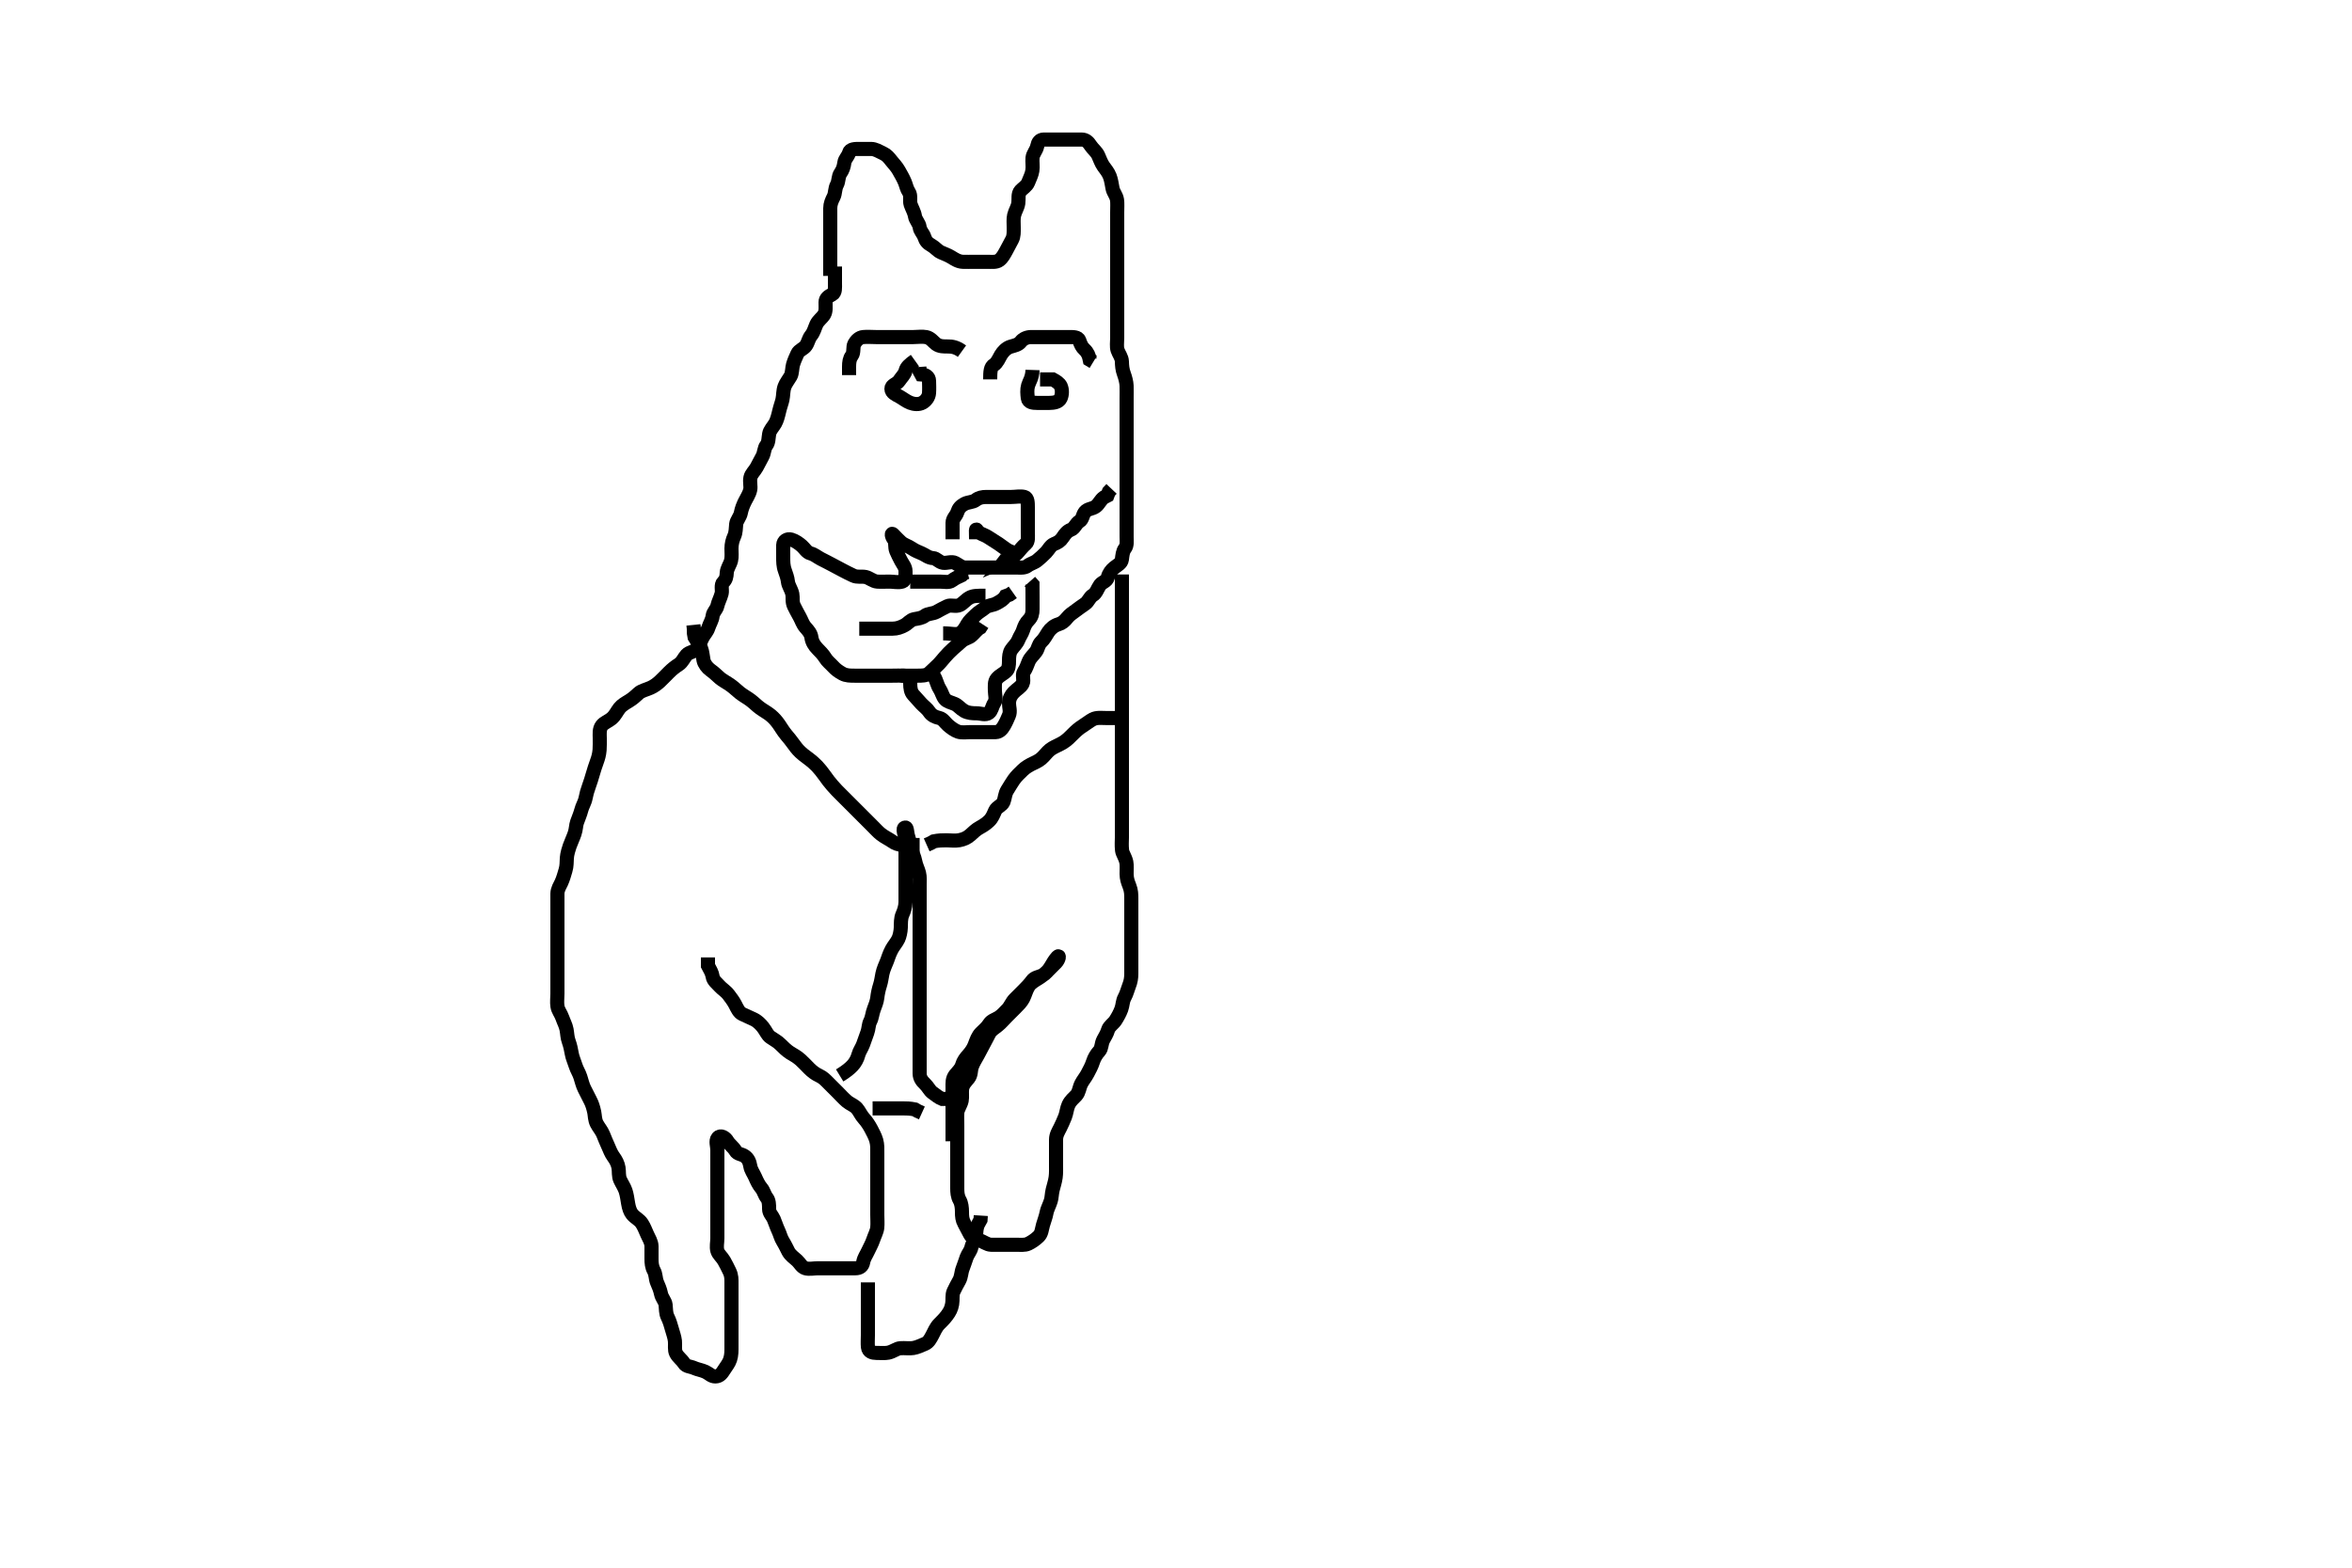 <svg width="500" height="333.333" xmlns="http://www.w3.org/2000/svg" xmlns:svg="http://www.w3.org/2000/svg" xmlns:xlink="http://www.w3.org/1999/xlink">
 <!-- Created with SVG-edit - http://svg-edit.googlecode.com/ -->
 <g display="inline" class="layer">
  <title>Layer 1</title>
  <path t="0,112,112,128,128,145,145,163,163,180,197,197,229,276,333,350,368,385,385,403,420,439,461,479,496,517,550,567,584,628,684,710,751,769,786,787,804,821,838,862,894,894,911,928,946,963,979,996,1014,1014,1032,1049,1070,1087,1087,1104,1122,1139,1158,1176,1206,1225,1242,1277,1295,1318,1342,1366,1384,1401,1419,1436,1453,1489,1507,1526,1526,1543,1543,1598,1630,1663,1694,1718,1736,1754,1772,1789,1805,1823,1823,1841,1860,1878,1913,1930,1930,1948,1948,1965,1982,1999,2016,2016,2033,2033,2051,2051,2069,2087,2087,2104,2133,2133,2159,2222,2270,2295,2313,2329,2347,2364,2365,2383,2383,2415,2447,2464,2495,2527,2551,2552,2575,2599,2616,2633,2669,2669,2686,2686,2704,2721,2738,2738,2755,2756,2773,2790,2790,2808,2825,2825,2843,2843,2860,2879,2896,2913,2930,2930,2947,2964,2964,2981,2998,3014,3079,3087,3087,3087,3104,3128,3152,3184,3201,3224,3248,3288,3305,3322,3322,3340,3357,3374,3391,3391,3409,3409,3426,3426,3443,3461,3461,3478,3478,3479,3495,3495,3512,3529,3529,3548,3548,3565,3565,3582,3582,3600,3615,3632,3649,3649,3666,3666,3683,3700,3717,3744,3776,3800,3817,3834,3852,3852,3869,3886,3912,3930,3947,3976,4015,4063,4143,4144,4200,5072,5107,5125,5142,5162,5162,5417,5442,5460,5477,5495,5495,5512,5554,5586,5634,5673,5673,5691,5708,5708,5738,5755,5755,5772,5790,5825,5842,5860,5876,5894,5922,5946,5946,5963,5998,6016,6016,6033,6051,6051,6069,6086,6106,6126,6127,6140,6157,6175,6194,6212,6235,6275,6401,6435,6452,6469,6486,6506,6523,6523,6547,6582,6600,6621,6637,6654,6674,6690,6707,6724,6741,6758,6775,6795,6829,6851,6869,6886,6938,7026,7250,7306,7325,7342,7358,7359,7375,7395,7420,7475,7508,7532,7549,7580,7580,7612,7636,7668,7692,7716,7733,7751,7769,7786,7803,7821,7821,7839,7856,7874,7891,7891,7910,7927,7927,7943,7960,7977,7978,7995,8011,8011,8028,8046,8063,8063,8081,8081,8098,8115,8132,8149,8187,8187,8339,8357,8380,8397,8415,8432,8449,8467,8493,8511,8563,8597,8597,8621,8645,8677,8677,8709,8733,8767,8767,8789,8806,8837,8861,8879,8909,8909,8941,8973,9044,9139,9540,9573,9598,9615,9632,9649,9678,9701,9719,9742,9797,9845,9862,9908,10069,10104,10122,10138,10156,10173,10221,10239,10285,10318,10392,10415,10452,10469,10470,10486,10551,10551,10582,10601,10618,10677,10711,10743,10775,10807,10846,10893,10934,10982,10982,11030,11086,11142,11206,11278,11342,11359,11398,11438,11455,11566,11583,11695,11774,11792,11815,11865,11887,11912,11929,11965,11965,12014,12071,12096,12096,12152,12191,12263,12263,12280,12383,12400,12418,12435,12479,12479" d="M176.5,58.667C176.5,56.831 176.5,56.065 176.5,55.067C176.5,54.267 176.5,53.267 176.5,52.467C176.5,51.467 176.5,50.503 176.5,49.552C176.5,48.667 176.5,47.867 176.5,46.967C176.5,46.103 176.498,45.146 176.5,44.267C176.502,43.367 176.826,42.63 177.216,41.867C177.601,41.114 177.454,40.133 177.925,39.267C178.324,38.534 178.178,37.529 178.667,36.833C179.169,36.118 179.376,35.458 179.5,34.567C179.612,33.765 180.288,33.284 180.501,32.468C180.709,31.672 181.785,31.667 182.6,31.667C183.5,31.667 184.3,31.649 185.2,31.667C186.101,31.685 186.85,32.184 187.7,32.583C188.56,32.986 188.94,33.494 189.525,34.231C190.064,34.907 190.619,35.447 191.075,36.267C191.509,37.048 191.953,37.774 192.333,38.667C192.654,39.418 192.741,40.139 193.216,40.836C193.718,41.572 193.327,42.682 193.585,43.465C193.841,44.239 194.366,45.077 194.505,45.967C194.632,46.785 195.407,47.488 195.5,48.277C195.602,49.14 196.252,49.61 196.495,50.371C196.783,51.267 197.204,51.719 198,52.167C198.796,52.614 199.31,53.33 200.021,53.646C200.898,54.035 201.522,54.247 202.216,54.665C202.933,55.098 203.699,55.624 204.667,55.667C205.499,55.703 206.333,55.667 207.213,55.667C208.111,55.667 209,55.667 209.9,55.667C210.8,55.667 211.79,55.815 212.447,55.314C213.124,54.798 213.494,54.039 213.925,53.267C214.383,52.447 214.742,51.713 215.147,50.967C215.561,50.206 215.5,49.267 215.5,48.371C215.5,47.445 215.407,46.551 215.585,45.781C215.811,44.807 216.335,44.176 216.479,43.188C216.612,42.276 216.341,41.249 216.943,40.567C217.396,40.052 218.274,39.573 218.583,38.781C218.946,37.849 219.322,37.174 219.464,36.292C219.615,35.357 219.414,34.488 219.501,33.552C219.585,32.655 220.304,32.013 220.489,31.103C220.661,30.258 221.021,29.677 221.9,29.667C222.8,29.656 223.7,29.667 224.6,29.667C225.5,29.667 226.385,29.667 227.325,29.667C228.016,29.667 229.089,29.662 229.9,29.667C230.889,29.672 231.383,30.253 231.857,30.967C232.383,31.758 233.106,32.246 233.475,33.067C233.825,33.848 234.108,34.665 234.557,35.314C235.088,36.082 235.561,36.562 235.925,37.492C236.199,38.19 236.344,39.16 236.511,40.067C236.663,40.899 237.315,41.531 237.464,42.492C237.57,43.175 237.5,44.167 237.5,45.151C237.5,46.014 237.5,46.914 237.5,47.833C237.5,48.667 237.5,49.645 237.5,50.465C237.5,51.367 237.5,52.267 237.5,53.167C237.5,54.077 237.5,54.988 237.5,55.667C237.5,56.781 237.5,57.667 237.5,58.467C237.5,59.367 237.5,60.267 237.5,61.167C237.5,61.976 237.5,63 237.5,63.667C237.5,64.604 237.5,65.625 237.5,66.468C237.5,67.367 237.5,68.267 237.5,69.167C237.5,70.067 237.5,70.962 237.5,71.833C237.5,72.767 237.332,73.703 237.585,74.467C237.842,75.239 238.471,75.965 238.5,76.867C238.529,77.766 238.576,78.555 238.925,79.503C239.209,80.271 239.467,81.261 239.495,82.01C239.53,82.913 239.5,83.833 239.5,84.688C239.5,85.667 239.5,86.467 239.5,87.267C239.5,88.262 239.5,89.01 239.5,90.041C239.5,90.988 239.5,91.688 239.5,92.667C239.5,93.646 239.5,94.5 239.5,95.419C239.5,96.319 239.5,97.014 239.5,98.031C239.5,98.967 239.5,99.868 239.5,100.833C239.5,101.492 239.5,102.5 239.5,103.362C239.5,104.267 239.5,105.167 239.5,106.067C239.5,106.967 239.5,107.867 239.5,108.766C239.5,109.652 239.5,110.528 239.5,111.5C239.5,112.256 239.5,113.167 239.5,114.067C239.5,114.967 239.659,115.965 239.147,116.614C238.663,117.229 238.617,118.075 238.495,118.967C238.384,119.788 237.561,120.147 236.857,120.719C236.239,121.222 235.708,121.905 235.5,122.766C235.297,123.607 234.282,123.781 233.857,124.371C233.288,125.162 233.096,126.106 232.301,126.583C231.609,126.997 231.397,127.905 230.699,128.381C229.949,128.892 229.381,129.306 228.784,129.752C228.031,130.316 227.374,130.711 226.857,131.371C226.326,132.05 225.77,132.524 224.983,132.751C224.102,133.005 223.298,133.688 222.857,134.367C222.342,135.159 222.011,135.852 221.333,136.5C220.702,137.104 220.725,137.884 220.216,138.583C219.707,139.281 219.047,139.774 218.667,140.667C218.346,141.418 218.186,142.054 217.667,142.833C217.196,143.541 217.782,144.551 217.386,145.367C217.018,146.124 216.144,146.531 215.485,147.231C214.913,147.839 214.518,148.528 214.5,149.5C214.484,150.362 214.867,151.246 214.479,152.146C214.171,152.86 213.913,153.495 213.443,154.309C213.047,154.996 212.497,155.638 211.699,155.667C210.801,155.699 209.9,155.667 209,155.667C208.1,155.667 207.196,155.667 206.333,155.667C205.521,155.667 204.484,155.841 203.699,155.581C202.927,155.326 202.103,154.701 201.5,154.167C200.917,153.65 200.451,152.836 199.699,152.668C198.82,152.471 198.048,152.129 197.553,151.371C197.099,150.676 196.388,150.187 195.853,149.614C195.213,148.929 194.682,148.306 194.147,147.719C193.62,147.141 193.501,146.267 193.5,145.367C193.499,144.468 193.218,143.709 192.3,143.667C191.401,143.625 190.5,143.667 189.7,143.667C188.8,143.667 187.9,143.667 187.021,143.667C186.064,143.667 185.2,143.667 184.3,143.667C183.4,143.667 182.5,143.667 181.7,143.667C180.8,143.667 179.88,143.669 179.1,143.241C178.278,142.79 177.649,142.33 177.075,141.692C176.554,141.113 175.864,140.607 175.416,139.865C174.99,139.16 174.298,138.469 173.8,137.967C173.108,137.269 172.625,136.462 172.5,135.567C172.373,134.66 171.846,134.106 171.204,133.367C170.626,132.7 170.398,131.877 170,131.167C169.503,130.279 169.108,129.531 168.784,128.867C168.347,127.971 168.589,127 168.443,126.319C168.216,125.262 167.595,124.57 167.5,123.667C167.421,122.912 167.113,122.028 166.853,121.319C166.486,120.32 166.5,119.367 166.5,118.467C166.5,117.567 166.473,116.666 166.5,115.867C166.529,115.022 167.336,114.472 168.2,114.724C169.078,114.98 169.851,115.543 170.475,116.092C171.059,116.606 171.501,117.457 172.301,117.665C173.118,117.877 173.708,118.412 174.5,118.833C175.141,119.174 176.036,119.594 176.8,120.019C177.542,120.433 178.278,120.788 179.1,121.241C179.871,121.667 180.641,122.022 181.387,122.383C182.251,122.801 183.186,122.506 184.021,122.688C184.849,122.867 185.594,123.606 186.5,123.667C187.298,123.72 188.2,123.667 189.1,123.667C190,123.667 190.937,123.917 191.796,123.662C192.558,123.435 192.5,122.367 192.5,121.467C192.5,120.567 191.933,119.989 191.536,119.231C191.137,118.468 190.829,117.86 190.521,117.146C190.172,116.339 190.489,115.277 190,114.667C189.511,114.056 189.438,113.192 189.853,113.614C190.403,114.173 190.964,114.796 191.553,115.314C192.203,115.887 193.058,116.072 193.889,116.641C194.554,117.096 195.15,117.322 196,117.688C196.724,117.999 197.362,118.614 198.333,118.667C199.139,118.71 199.552,119.523 200.5,119.667C201.291,119.786 202.297,119.303 203.064,119.703C203.823,120.098 204.379,120.667 205.204,120.667C206.1,120.667 207,120.667 207.9,120.667C208.8,120.667 209.7,120.667 210.6,120.667C211.5,120.667 212.3,120.667 213.2,120.667C214.1,120.667 215,120.667 215.9,120.667C216.8,120.667 217.798,120.826 218.447,120.314C219.062,119.829 219.897,119.665 220.5,119.167C221.156,118.624 221.726,118.124 222.379,117.445C222.936,116.866 223.313,115.99 224.075,115.677C224.862,115.354 225.393,115.085 225.925,114.277C226.407,113.547 226.863,112.933 227.649,112.641C228.483,112.332 228.676,111.318 229.5,110.833C230.153,110.449 230.123,109.487 230.667,108.833C231.241,108.143 232.199,108.254 232.979,107.667C233.633,107.174 233.936,106.277 234.699,105.751L235.416,105.381L235.721,104.567L236.301,103.952" id="svg_1" stroke-width="3" stroke="#000" fill="none"/>
  <path t="15530,15836,15870,15902,15941,15959,15976,15998,16022,16079,16126,16143,16269,16286,16325,16342,16462,16509,16527,16661,16681,16710,16727,16798,16853,16887" d="M191.5,143.667C193.3,143.667 194.2,143.667 195.1,143.667C195.9,143.667 196.906,143.676 197.5,143.167C198.091,142.66 198.602,142.1 199.147,141.609C199.842,140.985 200.28,140.37 200.853,139.719C201.415,139.08 201.949,138.528 202.584,137.951C203.231,137.362 203.843,136.829 204.447,136.314C205.094,135.763 205.897,135.665 206.5,135.167C207.156,134.624 207.667,133.833 208.379,133.445L208.853,132.719" id="svg_2" stroke-width="3" stroke="#000" fill="none"/>
  <path t="17974,18290,18319,18338,18360,18414,18432,18457,18488,18505,18528,18575,18608,18640,18672,18719,18807,18807,18825,18842,18859,18893,18912,18936,18936,18960,19119,19303,19519,19537,19575,20383,20409,20457,20481,20498,20521,20546,20563,20593,20617,20634,20665,20689,20706,20761,20840,20857,20874,20897,20897,20921,21320,21360,21865,21884" d="M198.5,143.667C199.147,144.781 199.212,145.635 199.721,146.424C200.229,147.21 200.343,147.988 200.853,148.614C201.348,149.222 202.184,149.338 202.979,149.688C203.691,150.001 204.203,150.722 205,151.167C205.799,151.612 206.7,151.667 207.6,151.667C208.5,151.667 209.48,152.132 210.215,151.581C210.831,151.119 210.871,150.238 211.378,149.445C211.857,148.698 211.5,147.667 211.5,146.867C211.5,145.967 211.354,144.944 211.936,144.277C212.546,143.579 213.312,143.29 213.925,142.703C214.428,142.221 214.5,141.468 214.5,140.5C214.5,139.667 214.553,138.79 215,138.146C215.51,137.411 216.173,136.845 216.489,136.056C216.812,135.249 217.252,134.723 217.495,133.962C217.783,133.067 218.062,132.46 218.721,131.788C219.328,131.17 219.5,130.467 219.5,129.567C219.5,128.667 219.5,127.867 219.5,126.952C219.5,126.056 219.5,125.167 219.489,124.277L218.925,123.641" id="svg_3" stroke-width="3" stroke="#000" fill="none"/>
  <path t="22804,22995,23020,23115,23171,23220,23252,23252,23276,23308,23308,23346,23475,23500,23540,23611,23629,23647,23665,23682,23683" d="M200.5,134.667C202.3,134.667 203.244,135.055 204.075,134.631C204.766,134.277 205.229,133.451 205.667,132.667C206.03,132.015 206.793,131.359 207.5,130.667C207.995,130.182 208.807,129.733 209.5,129.167C210.084,128.689 211.054,128.714 211.8,128.314C212.644,127.862 213.379,127.445 213.785,126.751L214.6,126.445L215.3,125.951" id="svg_4" stroke-width="3" stroke="#000" fill="none"/>
  <path t="24399,24598,24622,24622,24639,24657,24674,24702,24725,24742,24759,24776,24793,24821,24821" d="M193.5,123.667C195.257,123.667 196.153,123.667 197.016,123.667C197.979,123.667 198.9,123.667 199.8,123.667C200.7,123.667 201.738,123.941 202.379,123.445C203.014,122.953 203.699,122.665 204.452,122.314L205.068,121.752L205.795,121.671" id="svg_5" stroke-width="3" stroke="#000" fill="none"/>
  <path t="25680,25926,25945,25975,25994,26011,26028,26046,26063,26080,26081,26098,26115,26134,26151,26169,26187,26205,26221,26239,26271,26309,26334,26358,26382,26400,26418,26436,26453,26469,26487,26512,26543" d="M209.5,126.667C207.667,126.667 206.87,126.667 206.1,127.092C205.279,127.545 204.763,128.278 204.064,128.631C203.203,129.065 202.15,128.535 201.4,128.888C200.624,129.253 199.882,129.658 199.1,130.092C198.28,130.547 197.268,130.422 196.584,130.951C195.957,131.435 195.184,131.5 194.301,131.668C193.544,131.812 193.026,132.56 192.3,132.951C191.445,133.41 190.667,133.667 189.796,133.667C188.9,133.667 188,133.667 187.1,133.667C186.2,133.667 185.3,133.667 184.4,133.667L183.5,133.667L182.667,133.667" id="svg_6" stroke-width="3" stroke="#000" fill="none"/>
  <path t="27978,28263,28312,28351,28391,28408,28456,28474,28512,28552,28592,28609,28626,28672,28720,28745,28777,28809,28809,28841,28873,28912,28952,28986,29048,29082,29113,29137,29162,29194,29226,29258,29290,29337,29457,29473,29529,29577,29595,29641,29658,29713,29921,29939,29961" d="M202.5,114.667C202.5,112.867 202.49,112.067 202.5,111.167C202.51,110.187 203.252,109.723 203.495,108.962C203.783,108.067 204.203,107.611 205,107.167C205.799,106.721 206.798,106.826 207.447,106.314C208.062,105.829 208.8,105.667 209.7,105.667C210.6,105.667 211.5,105.667 212.3,105.667C213.2,105.667 214.1,105.667 215,105.667C215.9,105.667 216.917,105.448 217.784,105.668C218.51,105.852 218.5,106.967 218.5,107.867C218.5,108.766 218.5,109.641 218.5,110.468C218.5,111.367 218.5,112.267 218.5,113.167C218.5,114.067 218.682,115.126 218.064,115.641C217.432,116.169 216.929,116.829 216.333,117.5C215.795,118.106 215.143,118.614 214.301,118.949L213.562,119.257L214,118.688" id="svg_7" stroke-width="3" stroke="#000" fill="none"/>
  <path t="30819,31448,31698,31715,31715,31732,31750,31767,31768,31786,31786,31802,31802,32073,32073" d="M207.5,114.667C207.5,112.867 207.322,112.123 207.785,112.865C208.172,113.484 209.23,113.671 210.021,114.188C210.694,114.627 211.525,115.127 212.333,115.667C212.893,116.04 213.667,116.667 214.325,117.056L215.333,117.5L216.053,117.62" id="svg_8" stroke-width="3" stroke="#000" fill="none"/>
  <path t="33972,34116,34152,34249,34274,34309,34327,34327,34344,34362,34394,34433,34466,34466,34490,34507,34530,34530,34547,34582,34601,34618,34634,34652,34668,34686,34703,34720,34720,34737,34737,34755,34772,34772,34789,34808,34824,34824,34824,34839,34839,34856,34856,34873,34874,34891,34908,34926,34943,34961,34979,34996,35014,35031,35031,35050,35067,35084,35100,35100,35118,35134,35151,35172,35172,35185,35202,35219,35237,35237,35254,35255,35271,35289,35289,35306,35306,35323,35323,35341,35359,35376,35401,35418,35435,35453,35470,35470,35487,35505,35545,35563,35581,35598,35618,35618,35635,35651,35669,35689,35721,35738,35761,35778,35778,35795,35814,35830,35830,35847,35847,35864,35864,35882,35899,35899,35921,35921,35938,35955,35955,35972,35973,35990,35990,36007,36007,36024,36024,36041,36041,36059,36059,36077,36360,36378,36378,36395,36395,36412,36412,36413,36430,36430,36430,36430,36447,36448,36448,36464,36464,36482,36482,36500,36500,36517,36535,36535,36535,36554,36554,36571,36571,36571,36587,36587,36604,36605,36622,36622,36638,36654,36655,36672,36688,36689,36705,36705,36722,36722,36740,36740,36757,36775,36775,36792,36810,36810,36827,36845,36845,36845,36862,36880,36896,36914,36914,36931,36949,36967,36984,37001,37019,37019,37036,37055,37055,37072,37089,37089,37106,37106,37122,37122,37140,37140,37157,37157,37177,37192,37192,37209,37209,37225,37243,37260,37260,37261,37278,37278,37278,37295,37295,37313,37313,37329,37347,37347,37365,37383,37401,37690,37690,37707,37725,37725,37741,37741,37759,37759,37759,37776,37776,37793,37793,37794,37810,37810,37828,37845,37862,37862,37880,37897,37914,37914,37932,37932,37949,37949,37967,37985,38002,38020,38020,38037,38055,38074,38091,38091,38108,38108,38125,38142,38142,38158,38158,38181,38181,38192,38210,38228,38259,38291,38309,38326,38348,38380,38380,38412,38436,38454,38484,38516,38533,38550,38567,38585,38586,38586,38602,38603,38620,38620,38620,38637,38638,38655,38673,38673,38690,38707,38726,38727,38743,38743,38760,38760,38777,38777,38794,38811,38836,38836,38875,38894,38924,38956,38988,39020,39045,39123,39163,39182,39183,39197,39214,39232,39249,39249,39249,39266,39266,39283,39283,39283,39301,39325,39342,39372,39396,39421,39500,39724,39789,39852,39932,39932,39972,39989,40020,40031,40077,40097,40114,40130,40149,40150,40167,40197,40215,40232,40250,40267,40284,40302,40319,40336,40354,40372,40388,40406,40430,40454,40471,40494,40517,40535,40558,40558,40582,40617,40634,40654,40672,40702,40749,40782,40814,40838,40886,40903,40920,40921,40938,40958,40982,41109,41127,41144,41161,41179,41179,41196,41213,41231,41250,41250,41267,41267,41284,41300,41317,41317,41334,41334,41351,41351,41368,41368,41385,41402,41402,41420,41420,41420,41437,41437,41453,41454,41471,41471,41488,41489,41489,41506,41506,41524,41541,41557,41558,41575,41575,41592,41593,41610,41627,41628,41647,41664,41665,41682,41701,41701,41718,41735,41735,41752,41768,41769,41769,41786,41802,41803,41820,41820,41837,41853,41854,41871,41871,41895,41912,41929,41930,41947,41964,41981,41999,42000,42018,42019,42035,42053,42071,42095,42130,42159,42159,42183,42270,42342,42414" d="M177.5,56.667C177.5,58.467 177.5,59.367 177.5,60.267C177.5,61.146 177.632,62.209 176.932,62.583C176.156,62.997 175.505,63.371 175.5,64.267C175.495,65.167 175.635,66.133 175.215,66.867C174.821,67.553 173.939,68.124 173.553,68.967C173.2,69.735 173.018,70.604 172.447,71.309C171.856,72.041 171.823,72.805 171.333,73.5C170.83,74.215 169.877,74.416 169.521,75.188C169.156,75.976 168.853,76.649 168.584,77.52C168.386,78.163 168.428,79.379 168.075,79.984C167.593,80.809 167.025,81.508 166.784,82.184C166.449,83.123 166.535,84.097 166.333,85C166.181,85.68 165.884,86.405 165.621,87.524C165.414,88.408 165.18,89.339 164.796,90.014C164.344,90.807 163.655,91.432 163.511,92.267C163.357,93.154 163.411,94.084 162.925,94.692C162.427,95.317 162.502,96.287 162.075,97.067C161.623,97.89 161.265,98.624 160.853,99.367C160.395,100.191 159.712,100.732 159.536,101.528C159.326,102.478 159.658,103.382 159.479,104.167C159.26,105.129 158.747,105.817 158.333,106.667C158.015,107.319 157.652,108.181 157.489,109.067C157.336,109.898 156.59,110.654 156.505,111.424C156.406,112.314 156.457,113.2 156.075,114.041C155.706,114.852 155.51,115.666 155.5,116.645C155.492,117.419 155.619,118.34 155.415,119.183C155.2,120.071 154.543,120.864 154.5,121.767C154.457,122.666 154.326,123.241 153.784,123.752C153.166,124.335 153.591,125.511 153.415,126.183C153.148,127.197 152.685,127.98 152.5,128.833C152.33,129.616 151.596,130.108 151.495,130.971C151.394,131.843 150.877,132.596 150.585,133.497C150.33,134.286 149.811,134.765 149.416,135.468C148.956,136.285 148.724,137.18 148.143,137.962C147.643,138.635 146.554,138.585 145.936,139.277C145.34,139.945 145.065,140.778 144.315,141.267C143.529,141.779 142.908,142.264 142.2,142.967C141.698,143.465 141.018,144.185 140.299,144.867C139.756,145.381 139.038,145.91 138.325,146.231C137.41,146.642 136.375,146.859 135.8,147.371C135.166,147.936 134.627,148.487 133.675,149.067C132.993,149.481 132.203,149.923 131.701,150.552C131.128,151.271 130.819,152.095 130.016,152.781C129.379,153.326 128.407,153.659 127.947,154.267C127.345,155.06 127.5,156.067 127.5,156.976C127.5,157.637 127.528,158.678 127.464,159.452C127.377,160.505 127.145,161.219 126.889,161.928C126.503,163.001 126.299,163.634 126,164.667C125.799,165.361 125.508,166.336 125.204,167.152C124.866,168.061 124.646,168.871 124.5,169.646C124.31,170.652 123.775,171.397 123.553,172.319C123.388,173.002 123.017,173.857 122.667,174.833C122.435,175.477 122.476,176.286 122.143,177.271C121.848,178.143 121.389,179.084 121.111,179.881C120.929,180.403 120.568,181.518 120.504,182.415C120.441,183.322 120.511,184.089 120.216,185.065C119.979,185.849 119.722,186.833 119.333,187.667C119.027,188.324 118.518,189.077 118.5,189.988C118.482,190.877 118.5,191.867 118.5,192.646C118.5,193.645 118.5,194.419 118.5,195.319C118.5,196.183 118.5,197.041 118.5,197.988C118.5,198.841 118.5,199.781 118.5,200.667C118.5,201.467 118.5,202.339 118.5,203.435C118.5,204.167 118.5,204.899 118.5,205.995C118.5,206.867 118.5,207.767 118.5,208.667C118.5,209.467 118.5,210.367 118.5,211.267C118.5,212.167 118.367,213.077 118.504,213.967C118.648,214.898 119.223,215.464 119.553,216.424C119.859,217.317 120.265,217.983 120.443,218.91C120.624,219.853 120.576,220.555 120.925,221.503C121.209,222.271 121.417,223.271 121.553,224.067C121.69,224.872 122.059,225.625 122.379,226.645C122.632,227.452 123.112,228.144 123.379,228.988C123.64,229.814 123.857,230.741 124.216,231.465C124.643,232.327 125.002,233.05 125.5,234C125.843,234.654 126.112,235.441 126.333,236.5C126.479,237.199 126.426,238.058 126.857,238.914C127.206,239.607 127.943,240.469 128.215,241.183C128.572,242.121 128.94,242.925 129.216,243.552C129.605,244.435 129.895,245.252 130.416,245.952C130.935,246.65 131.345,247.435 131.489,248.303C131.629,249.139 131.454,250.055 131.857,250.918C132.215,251.683 132.725,252.427 132.979,253.188C133.242,253.975 133.387,254.986 133.525,255.856C133.687,256.873 133.981,257.69 134.387,258.181C135.057,258.994 135.905,259.276 136.479,260.167C136.957,260.909 137.237,261.704 137.584,262.467C137.973,263.321 138.482,264.077 138.5,264.988C138.514,265.687 138.5,266.667 138.5,267.646C138.5,268.5 138.556,269.363 139,270.167C139.442,270.967 139.346,271.915 139.667,272.667C140,273.448 140.333,274.184 140.511,275.067C140.701,276.01 141.41,276.654 141.495,277.424C141.594,278.314 141.524,279.21 141.925,280.031C142.353,280.903 142.565,281.642 142.853,282.672C143.061,283.42 143.397,284.324 143.479,285.125C143.575,286.062 143.339,287.031 143.721,287.767C144.162,288.614 144.939,289.094 145.416,289.865C145.871,290.601 146.757,290.503 147.6,290.888C148.269,291.194 149.181,291.319 149.979,291.688C150.75,292.044 151.205,292.681 152.1,292.667C153.065,292.651 153.503,291.933 153.936,291.256C154.444,290.461 154.959,289.857 155.215,289.065C155.531,288.086 155.498,287.209 155.5,286.246C155.502,285.452 155.5,284.677 155.5,283.636C155.5,282.784 155.5,281.841 155.5,280.833C155.5,280.077 155.5,279.167 155.5,278.256C155.5,277.345 155.5,276.456 155.5,275.467C155.5,274.688 155.502,273.833 155.5,272.914C155.498,272.014 155.545,271.276 155.075,270.303C154.699,269.524 154.288,268.695 153.925,268.067C153.437,267.221 152.725,266.73 152.505,265.962C152.257,265.101 152.5,264.167 152.5,263.267C152.5,262.371 152.5,261.445 152.5,260.567C152.5,259.667 152.5,258.867 152.5,257.967C152.5,257.067 152.5,256.125 152.5,255.124C152.5,254.405 152.5,253.615 152.5,252.588C152.5,251.688 152.5,250.667 152.5,249.877C152.5,249.152 152.5,248.188 152.5,247.267C152.5,246.367 152.5,245.467 152.5,244.567C152.5,243.667 152.074,242.572 152.585,241.951C153.194,241.211 154.229,241.883 154.667,242.667C155.03,243.319 155.896,243.9 156.333,244.667C156.778,245.447 157.638,245.344 158.333,245.833C159.048,246.337 159.349,247.035 159.505,247.967C159.641,248.784 160.178,249.482 160.525,250.267C160.887,251.085 161.286,251.958 161.853,252.614C162.364,253.206 162.511,254.056 163,254.667C163.489,255.277 163.498,256.167 163.5,257.067C163.502,257.962 164.166,258.475 164.479,259.188C164.833,259.993 165.06,260.822 165.443,261.614C165.82,262.393 165.963,263.188 166.447,263.962C166.893,264.674 167.244,265.442 167.584,266.099C168.002,266.904 168.811,267.43 169.447,268.019C170.023,268.552 170.437,269.441 171.204,269.662C172.065,269.91 173,269.667 173.9,269.667C174.796,269.667 175.667,269.667 176.6,269.667C177.5,269.667 178.3,269.667 179.2,269.667C180.1,269.667 180.979,269.669 181.857,269.667C182.796,269.664 183.355,269.219 183.505,268.367C183.668,267.439 184.158,266.843 184.553,265.967C184.879,265.244 185.358,264.449 185.667,263.5C185.885,262.827 186.406,261.845 186.489,261.077C186.587,260.172 186.5,259.256 186.5,258.345C186.5,257.646 186.5,256.667 186.5,255.877C186.5,254.833 186.5,254.041 186.5,253.014C186.5,252.319 186.5,251.292 186.5,250.345C186.5,249.646 186.5,248.667 186.5,247.867C186.5,247.067 186.501,246.067 186.5,245.267C186.499,244.267 186.551,243.447 186.279,242.467C186.05,241.644 185.507,240.663 185.2,240.071C184.809,239.319 184.21,238.415 183.7,237.868C183.034,237.154 182.693,236.266 182.167,235.667C181.606,235.028 180.638,234.702 180.021,234.167C179.262,233.508 178.8,232.967 178.1,232.267C177.4,231.567 176.9,231.067 176.2,230.367C175.5,229.667 175.031,229.127 174.1,228.692C173.322,228.329 172.7,227.866 172,227.167C171.4,226.567 170.829,225.936 170.196,225.367C169.369,224.625 168.659,224.293 167.984,223.867C167.238,223.395 166.5,222.666 165.9,222.067C165.3,221.468 164.611,221.111 163.8,220.557C163.099,220.078 162.861,219.271 162.2,218.424C161.74,217.834 161.043,217.106 160.2,216.719C159.431,216.367 158.672,216.017 157.8,215.614C157.084,215.283 156.718,214.409 156.279,213.566C155.902,212.843 155.363,212.141 154.9,211.528C154.283,210.711 153.485,210.279 152.925,209.641C152.408,209.052 151.629,208.507 151.5,207.667C151.378,206.871 150.925,206.103 150.5,205.309L150.5,204.467L150.5,203.567" id="svg_9" stroke-width="3" stroke="#000" fill="none"/>
  <path t="43957,44141,44160,44160,44177,44198,44235,44235,44253,44271,44288,44305,44322,44340,44340,44357,44375,44375,44392,44392,44411,44411,44411,44427,44427,44442,44442,44442,44459,44459,44475,44475,44475,44493,44493,44509,44509,44509,44526,44527,44543,44543,44560,44560,44577,44594,44594,44612,44612,44629,44647,44647,44663,44664,44680,44680,44697,44714,44714,44732,44749,44784,44784,44817,45002,45019,45019,45036,45037,45054,45054,45072,45072,45088,45089,45106,45106,45123,45124,45124,45141,45142,45161,45177,45177,45199,45199,45199,45211,45211,45228,45229,45245,45245,45262,45262,45278,45279,45296,45312,45329,45329,45346,45346,45363,45363,45381,45398,45416,45432,45450,45467,45467,45484,45484,45502,45502,45520,45520,45536,45554,45578,45595,45626,45650,45667,45702,45722,45769,45769,45802,45819,45865,45969" d="M178.5,228.667C179.9,227.816 180.645,227.184 181.215,226.584C181.771,225.998 182.258,225.17 182.5,224.224C182.676,223.539 183.217,222.807 183.489,222.056C183.792,221.219 184.043,220.463 184.378,219.567C184.697,218.716 184.615,217.883 185,217.146C185.41,216.361 185.426,215.459 185.784,214.549C186.071,213.822 186.418,212.898 186.5,212.146C186.586,211.35 186.789,210.354 187.075,209.477C187.338,208.668 187.423,207.858 187.584,207.067C187.791,206.047 188.217,205.215 188.6,204.245C188.807,203.721 189.017,202.887 189.6,201.809C189.952,201.159 190.639,200.365 190.979,199.646C191.247,199.079 191.467,198.068 191.495,197.267C191.531,196.269 191.467,195.289 191.853,194.419C192.15,193.749 192.482,192.842 192.5,191.833C192.514,191.041 192.5,190.183 192.5,189.319C192.5,188.419 192.5,187.5 192.5,186.667C192.5,185.688 192.5,184.914 192.5,184.014C192.5,183.151 192.5,182.167 192.5,181.183C192.5,180.492 192.5,179.424 192.5,178.567C192.5,177.667 191.586,175.997 192.5,175.952C192.863,175.934 192.814,177.141 193.075,177.877C193.419,178.853 193.36,179.687 193.721,180.645C194.033,181.472 194.414,182.329 194.553,183.071C194.74,184.075 195.165,184.803 195.378,185.646C195.585,186.459 195.5,187.436 195.5,188.188C195.5,188.984 195.5,190.205 195.5,191.005C195.5,191.914 195.5,192.833 195.5,193.688C195.5,194.667 195.5,195.467 195.5,196.267C195.5,197.267 195.5,198.067 195.5,199.067C195.5,199.867 195.5,200.867 195.5,201.646C195.5,202.645 195.5,203.419 195.5,204.319C195.5,205.183 195.5,206.146 195.5,206.971C195.5,207.988 195.5,208.688 195.5,209.667C195.5,210.456 195.5,211.5 195.5,212.362C195.5,213.167 195.5,214.067 195.5,214.967C195.5,215.867 195.5,216.767 195.5,217.667C195.5,218.481 195.5,219.435 195.5,220.167C195.5,221.333 195.5,222.146 195.5,222.988C195.5,223.841 195.5,224.781 195.5,225.667C195.5,226.614 195.483,227.371 195.5,228.267C195.518,229.231 195.989,229.852 196.667,230.5C197.299,231.105 197.618,231.881 198.204,232.309C198.964,232.865 199.584,233.383 200.301,233.665L201.2,233.667" id="svg_10" stroke-width="3" stroke="#000" fill="none"/>
  <path t="46660,46820,46837,46855,46855,46873,46873,46889,46890,46890,46907,46907,46907,46924,46924,46942,46942,46959,46959,46977,46977,46994,47010,47010,47010,47028,47045,47075,47075,47092,47110,47110,47127,47145,47145,47161,47162,47178,47196,47213,47213,47231,47250,47250,47267,47285,47302,47302,47319,47320,47337,47354,47372,47389,47715,47732,47751,47768,47768,47784,47784,47802,47818,47818,47818,47835,47835,47851,47851,47868,47869,47886,47886,47902,47902,47919,47936,47936,47953,47970,47988,48006,48006,48023,48040,48058,48076,48076,48094,48112,48130,48147,48147,48164,48182,48182,48199,48199,48216,48217,48236,48252,48269,48286,48303,48320,48320,48337,48337,48354,48355,48371,48371,48389,48407,48424,48445,48445,48462,48492,48509,48510,48527,48544,48562,48579,48579,48595,48596,48613,48630,48654,48654,48670,48693,48711,48728,48746,48763,48763,48779,48780,48797,48815,48815,48832,48849,48867,48867,48884,48884,48901,48901,48918,48918,48935,48935,48935,48954,48971,48971,48971,48988,48988,48988,49005,49005,49021,49021,49039,49039,49055,49055,49072,49072,49089,49109,49126,49143,49161,49179,49179,49196,49196,49213,49213,49213,49230,49230,49247,49247,49265,49265,49282,49282,49299,49299,49316,49334,49334,49351,49369,49388,49405,49422,49439,49461,49461,49478,49496,49513,49531,49531,49548,49564,49581,49582,49599,49599,49616,49616,49633,49633,49633,49651,49651,49668,49668,49668,49684,49685,49685,49702,49702,49719,49720,49720,49737,49737,49737,49756,49773,49773,49790,49790,49806,49807,49823,49841,49841,49857,49858,49858,49875,49875,49892,49892,49909,49910,49927,49927,49927,49944,49944,49961,49961,49979,49979,49996,49996,49997,50013,50013,50033,50033,50050,50050,50050,50068,50068,50068,50085,50085,50085,50103,50103,50119,50119,50120,50137,50137,50155,50156,50173,50173,50191,50191,50207,50208,50226,50226,50243,50243,50244,50260,50261,50261,50278,50278,50278,50294,50311,50311,50327,50328,50328" d="M202.5,242.667C202.5,240.967 202.5,240.031 202.5,239.181C202.5,238.262 202.5,237.265 202.5,236.431C202.5,235.5 202.5,234.714 202.5,233.892C202.5,232.833 202.499,232.124 202.5,231.271C202.501,230.268 202.405,229.395 203.068,228.551C203.545,227.943 204.263,227.347 204.515,226.492C204.791,225.554 205.241,225.005 205.9,224.256C206.537,223.531 206.943,222.864 207.215,222.151C207.572,221.212 207.842,220.353 208.5,219.667C209.087,219.054 209.795,218.535 210.333,217.667C210.75,216.996 211.6,216.803 212.333,216.333C212.957,215.933 213.645,215.184 214.215,214.584C214.771,213.998 215.108,213.064 215.7,212.467C216.297,211.864 217,211.167 217.6,210.567C218.2,209.967 218.884,209.263 219.379,208.567C219.936,207.783 220.745,207.8 221.615,207.381C222.26,207.07 222.934,206.294 223.416,205.468C223.823,204.772 224.224,204.071 224.784,203.469C225.292,202.923 225.158,203.981 224.5,204.667C224.011,205.177 223.303,205.869 222.7,206.467C222.092,207.069 221.337,207.674 220.675,208.067C219.988,208.474 219.074,209.044 218.701,209.637C218.09,210.611 217.96,211.445 217.5,212.333C217.145,213.02 216.5,213.667 215.9,214.267C215.2,214.967 214.7,215.467 214,216.167C213.3,216.867 212.864,217.438 212.1,218.056C211.356,218.658 210.686,218.998 210.279,219.767C209.878,220.524 209.509,221.285 209.075,222.067C208.619,222.887 208.21,223.724 207.853,224.367C207.378,225.22 206.887,225.979 206.585,226.867C206.326,227.628 206.489,228.521 205.889,229.267C205.362,229.922 204.684,230.531 204.536,231.503C204.421,232.26 204.587,233.274 204.443,234.01C204.26,234.939 203.561,235.761 203.5,236.667C203.441,237.543 203.5,238.313 203.5,239.324C203.5,240.071 203.5,241.067 203.5,241.867C203.5,242.867 203.5,243.646 203.5,244.645C203.5,245.465 203.5,246.367 203.5,247.267C203.5,248.188 203.5,248.988 203.5,249.841C203.5,250.781 203.5,251.767 203.5,252.667C203.5,253.467 203.546,254.373 204,255.167C204.405,255.874 204.5,256.833 204.5,257.667C204.5,258.645 204.554,259.364 205,260.167C205.445,260.968 205.859,261.819 206.216,262.467C206.692,263.33 207.336,263.47 208.2,263.724C209.077,263.981 209.803,264.638 210.667,264.667C211.5,264.694 212.478,264.667 213.299,264.667C214.136,264.667 215.153,264.667 215.847,264.667C216.864,264.667 217.853,264.805 218.6,264.445C219.335,264.091 220.085,263.59 220.79,262.91C221.443,262.28 221.451,261.441 221.721,260.467C221.948,259.65 222.344,258.669 222.475,257.877C222.594,257.154 223.062,256.346 223.379,255.345C223.599,254.649 223.554,253.973 223.784,252.983C223.975,252.16 224.272,251.36 224.415,250.352C224.538,249.483 224.5,248.467 224.5,247.688C224.5,246.688 224.5,245.914 224.5,245.01C224.5,244.065 224.496,243.071 224.5,242.324C224.505,241.303 224.973,240.595 225.378,239.788C225.714,239.119 226.065,238.337 226.416,237.464C226.709,236.735 226.807,235.638 227.147,234.917C227.597,233.964 228.214,233.544 228.79,232.918C229.409,232.247 229.426,231.268 229.857,230.419C230.209,229.727 230.81,229.015 231.2,228.262C231.61,227.472 232.051,226.713 232.379,225.688C232.603,224.985 233.042,224.186 233.699,223.467C234.232,222.882 234.097,221.962 234.536,221.103C234.892,220.406 235.308,219.832 235.557,218.967C235.778,218.202 236.707,217.649 237.143,216.967C237.669,216.143 238.089,215.349 238.378,214.567C238.694,213.715 238.622,212.888 239.075,212.067C239.511,211.275 239.728,210.348 240,209.667C240.389,208.692 240.498,207.914 240.5,207.005C240.502,206.205 240.5,205.245 240.5,204.441C240.5,203.619 240.5,202.588 240.5,201.688C240.5,200.667 240.5,199.856 240.5,199.209C240.5,197.983 240.5,197.441 240.5,196.619C240.5,195.352 240.5,194.688 240.5,193.667C240.5,192.856 240.512,191.981 240.499,190.984C240.488,190.187 240.502,189.405 240.075,188.328C239.734,187.47 239.518,186.842 239.5,185.833C239.486,185.041 239.588,184.001 239.443,183.319C239.215,182.252 238.612,181.508 238.536,180.831C238.406,179.673 238.5,178.867 238.5,178.067C238.5,177.067 238.5,176.267 238.5,175.268C238.5,174.503 238.5,173.549 238.5,172.697C238.5,171.897 238.5,171.146 238.5,170.349C238.5,169.124 238.5,168.271 238.5,167.267C238.5,166.467 238.5,165.467 238.5,164.667C238.5,163.667 238.5,162.867 238.5,162.067C238.5,161.067 238.5,160.267 238.5,159.265C238.5,158.646 238.5,157.5 238.5,156.714C238.5,155.892 238.5,154.833 238.5,154.119C238.5,153.214 238.5,152.245 238.5,151.441C238.5,150.619 238.5,149.588 238.5,148.688C238.5,147.667 238.5,146.867 238.5,146.067C238.5,145.067 238.5,144.267 238.5,143.268C238.5,142.503 238.5,141.551 238.5,140.783C238.5,139.831 238.5,139.065 238.5,138.067C238.5,137.267 238.5,136.265 238.5,135.431C238.5,134.5 238.5,133.714 238.5,132.892C238.5,131.833 238.5,130.892 238.5,130.214C238.5,129.245 238.5,128.452 238.5,127.436C238.5,126.477 238.5,125.5 238.5,124.831L238.5,123.667L238.5,122.877L238.5,122.152" id="svg_11" stroke-width="3" stroke="#000" fill="none"/>
  <path t="51009,51146,51169,51187,51204,51222,51239,51239,51257,51257,51278,51278,51293,51312,51312,51329,51329,51345,51345,51345,51362,51362,51379,51379,51379,51396,51396,51414,51414,51430,51447,51447,51447,51465,51482,51482,51505,51505,51522,51539,51540,51557,51592,51608,51626,51643,51663,51680,51696,51713,51713,51730,51747,51763,51780,51798,51798,51815,51815,51833" d="M238.5,152.667C236.8,152.667 235.9,152.667 235,152.667C234.1,152.667 233.139,152.521 232.299,152.952C231.679,153.27 230.836,153.948 230.153,154.367C229.372,154.845 228.701,155.466 228.1,156.067C227.399,156.766 226.896,157.315 226.015,157.867C225.313,158.306 224.479,158.628 223.711,159.077C222.963,159.515 222.426,160.187 221.839,160.841C221.21,161.542 220.497,161.915 219.751,162.256C218.836,162.674 218.032,163.156 217.4,163.767C216.79,164.357 216.052,165.041 215.5,165.833C215.06,166.466 214.661,167.157 214.111,168.041C213.631,168.812 213.645,169.709 213.333,170.5C213.024,171.287 211.926,171.541 211.553,172.372C211.249,173.046 210.958,173.891 210.279,174.545C209.699,175.103 209.026,175.56 208.3,175.951C207.445,176.41 206.887,177.01 206.279,177.545C205.571,178.168 204.846,178.477 203.9,178.656C203.016,178.824 202.1,178.667 201.196,178.667C200.333,178.667 199.5,178.688 198.522,178.888L197.911,179.241L197,179.646" id="svg_12" stroke-width="3" stroke="#000" fill="none"/>
  <path t="52394,52562,52581,52581,52598,52618,52618,52634,52634,52650,52651,52667,52667,52667,52685,52685,52685,52701,52702,52702,52719,52719,52719,52737,52737,52737,52754,52754,52754,52754,52771,52771,52771,52771,52788,52788,52788,52808,52808,52808,52825,52825,52825,52840,52840,52840,52858,52858,52858,52874,52874,52892,52892,52892,52909,52909,52909,52929,52929,52929,52945,52945,52962,52962,52978,52978,52996,52996,53013,53014,53014,53032,53032,53032,53049,53067,53068,53084,53084" d="M195.5,179.667C193.743,179.667 192.847,179.676 191.984,179.667C191.021,179.656 190.212,179.287 189.615,178.865C188.867,178.338 188.109,178.028 187.253,177.362C186.717,176.946 186.015,176.181 185.479,175.646C184.899,175.065 184.1,174.267 183.5,173.667C182.9,173.067 182.3,172.467 181.7,171.867C181.1,171.267 180.3,170.467 179.7,169.867C179.1,169.267 178.493,168.673 177.9,168.062C177.293,167.437 176.494,166.504 176.1,165.983C175.694,165.446 175.121,164.603 174.5,163.833C173.915,163.108 173.499,162.666 172.815,162.068C172.099,161.443 171.273,160.882 170.761,160.467C169.81,159.695 169.31,159.067 168.885,158.467C168.178,157.467 167.66,156.879 167.153,156.267C166.502,155.482 166.156,154.846 165.616,154.067C165.046,153.245 164.505,152.658 163.899,152.152C163.131,151.512 162.468,151.212 161.5,150.5C160.878,150.042 160.327,149.457 159.5,148.833C158.918,148.394 158.076,147.946 157.3,147.345C156.68,146.866 156.13,146.28 155.3,145.688C154.546,145.15 153.638,144.701 153.021,144.167C152.368,143.602 151.863,143.068 151.017,142.464C150.361,141.995 149.703,141.133 149.561,140.405C149.409,139.622 149.325,138.572 149.064,137.913C148.753,137.13 148.111,136.292 147.667,135.5L147.521,134.667L147.5,133.688L147.415,132.868" id="svg_13" stroke-width="3" stroke="#000" fill="none"/>
  <path t="56361,56545,56545,56545,56561,56562,56562,56562,56579,56579,56579,56579,56597,56597,56750,56750,56775,56793,56811,56825,56853,56853,56870,56887,56888,56905,56923,56923,56940,56940,56959,56976,56993,56993,57009,57026,57044,57044,57044,57060,57060,57060,57077,57077,57094,57112,57112,57129,57147,57164,57182,57198,57198,57216,57233,57252,57269,57286,57304,57321,57339,57339,57357,57375,57414,57582" d="M184.5,272.667C184.5,274.091 184.5,274.729 184.5,275.427C184.5,276.845 184.5,277.514 184.5,278.167C184.5,279.151 184.5,280.188 184.5,280.915C184.5,282.005 184.5,282.697 184.5,283.896C184.5,284.625 184.423,285.672 184.511,286.445C184.623,287.44 185.5,287.667 186.301,287.667C187.136,287.667 188.166,287.756 188.847,287.61C189.905,287.382 190.593,286.729 191.385,286.668C192.323,286.596 193.343,286.76 194.125,286.631C195.007,286.485 195.69,286.13 196.613,285.751C197.431,285.415 197.811,284.622 198.216,283.867C198.621,283.111 198.939,282.249 199.667,281.5C200.148,281.005 200.723,280.494 201.333,279.667C201.9,278.899 202.232,278.288 202.415,277.268C202.582,276.335 202.352,275.37 202.721,274.567C203.08,273.788 203.492,273.049 203.925,272.267C204.38,271.447 204.319,270.513 204.667,269.667C204.943,268.996 205.201,268.112 205.511,267.277C205.783,266.544 206.332,266.036 206.521,265.167C206.705,264.32 207.439,263.573 207.5,262.667C207.554,261.868 207.557,260.967 208,260.167L208.443,259.367L208.5,258.467" id="svg_14" stroke-width="3" stroke="#000" fill="none"/>
  <path t="58715,58873,58890,58890,58908,58935,58984,59001,59001,59018,59018,59040" d="M185.5,235.667C187.257,235.667 188.153,235.667 189.016,235.667C189.979,235.667 190.889,235.667 191.787,235.667C192.667,235.667 193.5,235.688 194.478,235.888L195.089,236.241L195.979,236.646" id="svg_15" stroke-width="3" stroke="#000" fill="none"/>
  <path t="60765,61132,61171,61190,61227,61267,61315,61435,61627,61667,61685,61702,61703,61724,61749,61781,61813,61852,61892,61909,61973,62005,62060,62060,62140,62300,62348,62404,62468,62486" d="M194.5,76.667C193.279,77.545 192.711,78.049 192.499,78.865C192.291,79.666 191.663,80.178 191.147,80.962C190.646,81.725 189.5,81.817 189.5,82.667C189.5,83.516 190.458,83.901 191.2,84.314C191.964,84.74 192.623,85.299 193.5,85.646C194.245,85.941 195.323,86.079 196.143,85.609C196.831,85.215 197.439,84.451 197.5,83.567C197.562,82.669 197.519,81.866 197.5,80.967C197.482,80.102 196.796,79.671 195.857,79.609L195.505,78.962L195.443,78.024" id="svg_16" stroke-width="3" stroke="#000" fill="none"/>
  <path t="63322,63647,63679,63697,63727,63782,63870,63896,63919,63952,63976,64008,64031,64048,64071,64182,64219,64255,64280,64315,64332,64360,64399,64432,64487" d="M219.5,78.667C219.443,80.367 218.814,81.089 218.557,81.967C218.304,82.832 218.389,83.774 218.5,84.667C218.612,85.566 219.6,85.667 220.447,85.667C221.301,85.667 222.2,85.677 223.1,85.667C224,85.656 225.081,85.521 225.464,84.692C225.811,83.941 225.849,82.893 225.5,82.103C225.227,81.483 224.447,81.019 223.796,80.671L222.9,80.667L222,80.667L221.1,80.667" id="svg_17" stroke-width="3" stroke="#000" fill="none"/>
  <path t="65142,65389,65413,65430,65448,65467,65484,65484,65501,65518,65535,65557,65557,65589,65606,65629,65685,65702,65719,65737,65755,65773,65790,65790,65836,65861,65903,65925,65943,65961,65977,66021,66039,66057,66116" d="M210.5,80.667C210.5,78.967 210.566,78.038 211.301,77.583C211.987,77.159 212.344,76.203 212.785,75.467C213.192,74.788 213.916,73.996 214.8,73.724C215.567,73.488 216.5,73.333 217,72.667C217.5,72 218.379,71.667 219.216,71.667C220.111,71.667 221,71.667 221.9,71.667C222.8,71.667 223.7,71.667 224.6,71.667C225.5,71.667 226.3,71.667 227.2,71.667C228.064,71.667 229.189,71.616 229.443,72.372C229.749,73.285 229.983,73.787 230.553,74.314C231.241,74.951 231.5,75.667 231.667,76.5L232.415,76.952" id="svg_18" stroke-width="3" stroke="#000" fill="none"/>
  <path t="66648,66833,66851,66869,66869,66885,66902,66921,66921,66942,66966,67000,67018,67038,67056,67073,67073,67090,67109,67127,67144,67162,67162,67185,67216,67265,67283,67313,67313,67337,67354,67377,67394,67410,67433,67458" d="M204.5,74.667C203.279,73.788 202.4,73.667 201.5,73.667C200.7,73.667 199.738,73.703 199,73.146C198.334,72.644 197.847,71.859 196.9,71.677C196.037,71.511 195.064,71.667 194.2,71.667C193.3,71.667 192.4,71.667 191.5,71.667C190.7,71.667 189.8,71.667 188.9,71.667C188,71.667 187.089,71.667 186.179,71.667C185.325,71.667 184.382,71.579 183.5,71.667C182.654,71.75 182,72.412 181.622,73.109C181.263,73.769 181.592,74.969 181.075,75.641C180.6,76.258 180.5,77.067 180.5,77.967L180.5,78.867L180.5,79.766" id="svg_19" stroke-width="3" stroke="#000" fill="none"/>
 </g>
</svg>